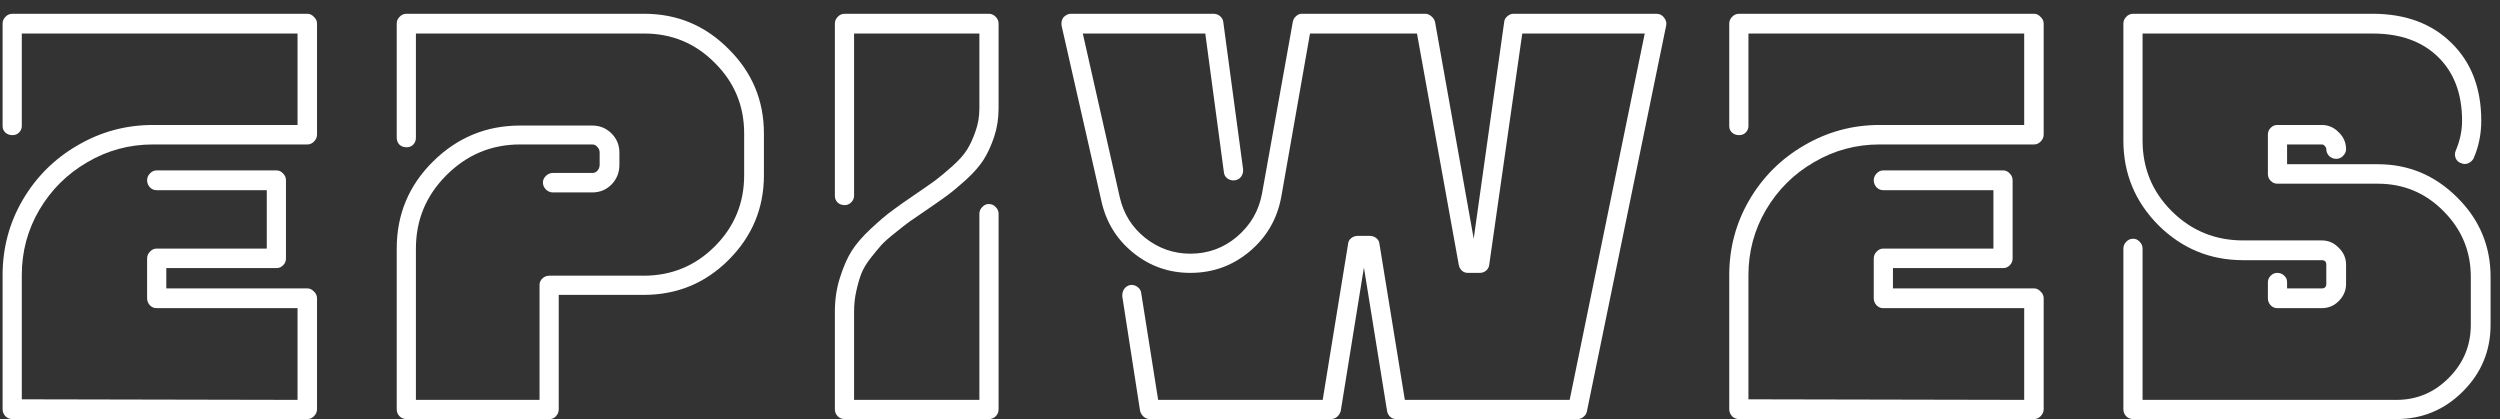 <svg width="173" height="29" viewBox="0 0 173 29" fill="none" xmlns="http://www.w3.org/2000/svg">
<rect x="0" y="0" width="173" height="29" fill="#333333" stroke="none"/>
<path d="M21.273 29H0.863C0.668 29 0.505 28.935 0.375 28.805C0.245 28.662 0.18 28.499 0.18 28.316V19.039C0.18 17.164 0.642 15.432 1.566 13.844C2.504 12.242 3.773 10.979 5.375 10.055C6.977 9.117 8.715 8.648 10.59 8.648H20.59V2.32H1.508V8.727C1.508 8.896 1.443 9.046 1.312 9.176C1.195 9.293 1.046 9.352 0.863 9.352C0.668 9.352 0.505 9.293 0.375 9.176C0.245 9.059 0.18 8.909 0.18 8.727V1.637C0.18 1.454 0.245 1.298 0.375 1.168C0.505 1.025 0.668 0.953 0.863 0.953H21.273C21.443 0.953 21.592 1.025 21.723 1.168C21.866 1.298 21.938 1.454 21.938 1.637V9.312C21.938 9.495 21.866 9.658 21.723 9.801C21.592 9.931 21.443 9.996 21.273 9.996H10.59C8.949 9.996 7.432 10.406 6.039 11.227C4.646 12.034 3.539 13.134 2.719 14.527C1.911 15.908 1.508 17.412 1.508 19.039V27.633L20.59 27.672V21.324H10.824C10.655 21.324 10.505 21.259 10.375 21.129C10.245 20.986 10.18 20.823 10.18 20.641V17.887C10.18 17.704 10.245 17.548 10.375 17.418C10.505 17.275 10.655 17.203 10.824 17.203H18.461V13.16H10.824C10.655 13.16 10.505 13.095 10.375 12.965C10.245 12.822 10.18 12.659 10.18 12.477C10.18 12.294 10.245 12.138 10.375 12.008C10.505 11.865 10.655 11.793 10.824 11.793H19.145C19.314 11.793 19.463 11.865 19.594 12.008C19.724 12.138 19.789 12.294 19.789 12.477V17.887C19.789 18.069 19.724 18.225 19.594 18.355C19.463 18.486 19.314 18.551 19.145 18.551H11.508V19.957H21.273C21.443 19.957 21.592 20.029 21.723 20.172C21.866 20.302 21.938 20.458 21.938 20.641V28.316C21.938 28.499 21.866 28.662 21.723 28.805C21.592 28.935 21.443 29 21.273 29Z" fill="white"/>
<path d="M38.02 29H28.137C27.941 29 27.779 28.935 27.648 28.805C27.518 28.674 27.453 28.512 27.453 28.316V17.203C27.453 14.846 28.287 12.841 29.953 11.188C31.633 9.521 33.645 8.688 35.988 8.688H40.988C41.509 8.688 41.952 8.87 42.316 9.234C42.681 9.599 42.863 10.042 42.863 10.562V11.402C42.863 11.936 42.681 12.392 42.316 12.77C41.952 13.134 41.509 13.316 40.988 13.316H38.254C38.085 13.316 37.928 13.251 37.785 13.121C37.642 12.978 37.57 12.815 37.57 12.633C37.57 12.463 37.635 12.314 37.766 12.184C37.909 12.04 38.072 11.969 38.254 11.969H40.988C41.132 11.969 41.249 11.917 41.34 11.812C41.444 11.695 41.496 11.559 41.496 11.402V10.562C41.496 10.406 41.444 10.276 41.34 10.172C41.249 10.055 41.132 9.996 40.988 9.996H35.988C34.009 9.996 32.31 10.706 30.891 12.125C29.484 13.531 28.781 15.224 28.781 17.203V27.672H37.336V19.723C37.336 19.54 37.401 19.391 37.531 19.273C37.661 19.143 37.824 19.078 38.02 19.078H44.543C46.47 19.078 48.111 18.401 49.465 17.047C50.819 15.693 51.496 14.052 51.496 12.125V9.234C51.496 7.32 50.819 5.693 49.465 4.352C48.124 2.997 46.496 2.32 44.582 2.32H28.781V9.527C28.781 9.723 28.716 9.885 28.586 10.016C28.469 10.133 28.319 10.191 28.137 10.191C27.941 10.191 27.779 10.133 27.648 10.016C27.518 9.885 27.453 9.723 27.453 9.527V1.637C27.453 1.454 27.518 1.298 27.648 1.168C27.779 1.025 27.941 0.953 28.137 0.953H44.582C46.861 0.953 48.807 1.767 50.422 3.395C52.05 5.009 52.863 6.956 52.863 9.234V12.125C52.863 14.404 52.05 16.357 50.422 17.984C48.807 19.599 46.848 20.406 44.543 20.406H38.664V28.316C38.664 28.512 38.599 28.674 38.469 28.805C38.352 28.935 38.202 29 38.02 29Z" fill="white"/>
<path d="M68.418 29H58.457C58.262 29 58.099 28.935 57.969 28.805C57.839 28.674 57.773 28.512 57.773 28.316V21.559C57.773 20.725 57.891 19.944 58.125 19.215C58.359 18.473 58.626 17.861 58.926 17.379C59.238 16.884 59.681 16.37 60.254 15.836C60.84 15.289 61.322 14.879 61.699 14.605C62.077 14.319 62.611 13.941 63.301 13.473C63.913 13.056 64.382 12.73 64.707 12.496C65.033 12.249 65.423 11.923 65.879 11.52C66.348 11.103 66.693 10.719 66.914 10.367C67.135 10.016 67.331 9.592 67.5 9.098C67.682 8.603 67.773 8.076 67.773 7.516V2.32H59.102V13.551C59.102 13.72 59.036 13.87 58.906 14C58.776 14.13 58.626 14.195 58.457 14.195C58.262 14.195 58.099 14.137 57.969 14.02C57.839 13.889 57.773 13.733 57.773 13.551V1.637C57.773 1.454 57.839 1.298 57.969 1.168C58.099 1.025 58.262 0.953 58.457 0.953H68.418C68.613 0.953 68.776 1.025 68.906 1.168C69.037 1.298 69.102 1.454 69.102 1.637V7.516C69.102 8.206 68.997 8.863 68.789 9.488C68.581 10.1 68.34 10.621 68.066 11.051C67.793 11.48 67.396 11.936 66.875 12.418C66.354 12.887 65.918 13.251 65.566 13.512C65.215 13.772 64.713 14.124 64.062 14.566C63.568 14.905 63.197 15.159 62.949 15.328C62.715 15.497 62.389 15.751 61.973 16.09C61.556 16.415 61.237 16.695 61.016 16.93C60.807 17.164 60.553 17.47 60.254 17.848C59.967 18.212 59.753 18.57 59.609 18.922C59.479 19.26 59.362 19.664 59.258 20.133C59.154 20.588 59.102 21.064 59.102 21.559V27.672H67.773V14.801C67.773 14.618 67.838 14.462 67.969 14.332C68.099 14.189 68.249 14.117 68.418 14.117C68.613 14.117 68.776 14.189 68.906 14.332C69.037 14.462 69.102 14.618 69.102 14.801V28.316C69.102 28.512 69.037 28.674 68.906 28.805C68.776 28.935 68.613 29 68.418 29Z" fill="white"/>
<path d="M109.168 29H96.609C96.453 29 96.316 28.948 96.199 28.844C96.082 28.727 96.01 28.59 95.984 28.434L94.383 18.512L92.781 28.434C92.742 28.59 92.658 28.727 92.527 28.844C92.397 28.948 92.254 29 92.098 29H79.578C79.422 29 79.279 28.948 79.148 28.844C79.018 28.727 78.934 28.59 78.894 28.434L77.664 20.523C77.651 20.328 77.69 20.159 77.781 20.016C77.885 19.859 78.029 19.762 78.211 19.723C78.393 19.697 78.562 19.742 78.719 19.859C78.875 19.977 78.96 20.12 78.973 20.289L80.144 27.672H91.531L93.289 16.871C93.302 16.715 93.374 16.585 93.504 16.48C93.634 16.376 93.777 16.324 93.934 16.324H94.812C94.969 16.324 95.112 16.376 95.242 16.48C95.372 16.585 95.444 16.715 95.457 16.871L97.215 27.672H108.621L113.816 2.32H105.34L103.055 18.316C103.042 18.473 102.97 18.609 102.84 18.727C102.71 18.831 102.566 18.883 102.41 18.883H101.57C101.414 18.883 101.277 18.831 101.16 18.727C101.043 18.609 100.971 18.473 100.945 18.316L98.055 2.32H90.652L88.66 13.648C88.374 15.172 87.638 16.428 86.453 17.418C85.281 18.395 83.921 18.883 82.371 18.883C80.887 18.883 79.572 18.421 78.426 17.496C77.28 16.572 76.544 15.38 76.219 13.922L73.465 1.793C73.426 1.572 73.465 1.376 73.582 1.207C73.751 1.038 73.921 0.953 74.09 0.953H83.973C84.155 0.953 84.311 1.012 84.441 1.129C84.572 1.246 84.643 1.389 84.656 1.559L86.023 11.715C86.037 11.91 85.991 12.079 85.887 12.223C85.783 12.366 85.639 12.45 85.457 12.477C85.275 12.503 85.106 12.463 84.949 12.359C84.793 12.242 84.708 12.099 84.695 11.93L83.406 2.32H74.93L77.488 13.648C77.749 14.794 78.335 15.732 79.246 16.461C80.171 17.19 81.212 17.555 82.371 17.555C83.595 17.555 84.669 17.164 85.594 16.383C86.531 15.588 87.111 14.592 87.332 13.395L89.461 1.52C89.487 1.363 89.559 1.233 89.676 1.129C89.793 1.012 89.93 0.953 90.086 0.953H98.621C98.777 0.953 98.921 1.012 99.051 1.129C99.181 1.233 99.266 1.363 99.305 1.52L101.98 16.52L104.09 1.52C104.103 1.363 104.174 1.233 104.305 1.129C104.435 1.012 104.578 0.953 104.734 0.953H114.617C114.839 0.953 115.014 1.038 115.145 1.207C115.288 1.389 115.34 1.572 115.301 1.754L109.812 28.473C109.786 28.616 109.708 28.74 109.578 28.844C109.461 28.948 109.324 29 109.168 29Z" fill="white"/>
<path d="M140.758 29H120.348C120.152 29 119.99 28.935 119.859 28.805C119.729 28.662 119.664 28.499 119.664 28.316V19.039C119.664 17.164 120.126 15.432 121.051 13.844C121.988 12.242 123.258 10.979 124.859 10.055C126.461 9.117 128.199 8.648 130.074 8.648H140.074V2.32H120.992V8.727C120.992 8.896 120.927 9.046 120.797 9.176C120.68 9.293 120.53 9.352 120.348 9.352C120.152 9.352 119.99 9.293 119.859 9.176C119.729 9.059 119.664 8.909 119.664 8.727V1.637C119.664 1.454 119.729 1.298 119.859 1.168C119.99 1.025 120.152 0.953 120.348 0.953H140.758C140.927 0.953 141.077 1.025 141.207 1.168C141.35 1.298 141.422 1.454 141.422 1.637V9.312C141.422 9.495 141.35 9.658 141.207 9.801C141.077 9.931 140.927 9.996 140.758 9.996H130.074C128.434 9.996 126.917 10.406 125.523 11.227C124.13 12.034 123.023 13.134 122.203 14.527C121.396 15.908 120.992 17.412 120.992 19.039V27.633L140.074 27.672V21.324H130.309C130.139 21.324 129.99 21.259 129.859 21.129C129.729 20.986 129.664 20.823 129.664 20.641V17.887C129.664 17.704 129.729 17.548 129.859 17.418C129.99 17.275 130.139 17.203 130.309 17.203H137.945V13.16H130.309C130.139 13.16 129.99 13.095 129.859 12.965C129.729 12.822 129.664 12.659 129.664 12.477C129.664 12.294 129.729 12.138 129.859 12.008C129.99 11.865 130.139 11.793 130.309 11.793H138.629C138.798 11.793 138.948 11.865 139.078 12.008C139.208 12.138 139.273 12.294 139.273 12.477V17.887C139.273 18.069 139.208 18.225 139.078 18.355C138.948 18.486 138.798 18.551 138.629 18.551H130.992V19.957H140.758C140.927 19.957 141.077 20.029 141.207 20.172C141.35 20.302 141.422 20.458 141.422 20.641V28.316C141.422 28.499 141.35 28.662 141.207 28.805C141.077 28.935 140.927 29 140.758 29Z" fill="white"/>
<path d="M160.668 21.324H157.582C157.413 21.324 157.263 21.259 157.133 21.129C157.003 20.986 156.938 20.823 156.938 20.641V19.527C156.938 19.358 157.003 19.208 157.133 19.078C157.263 18.948 157.413 18.883 157.582 18.883C157.777 18.883 157.94 18.948 158.07 19.078C158.201 19.195 158.266 19.345 158.266 19.527V19.957H160.668C160.876 19.957 160.98 19.853 160.98 19.645V18.316C160.98 18.108 160.876 18.004 160.668 18.004H155.219C152.94 18.004 150.987 17.197 149.359 15.582C147.745 13.954 146.938 12.001 146.938 9.723V1.637C146.938 1.454 147.003 1.298 147.133 1.168C147.263 1.025 147.426 0.953 147.621 0.953H164.184C166.462 0.953 168.285 1.63 169.652 2.984C171.02 4.326 171.703 6.116 171.703 8.355C171.703 9.28 171.527 10.146 171.176 10.953C171.098 11.109 170.967 11.227 170.785 11.305C170.616 11.37 170.453 11.363 170.297 11.285C170.128 11.233 170.004 11.116 169.926 10.934C169.861 10.751 169.867 10.575 169.945 10.406C170.232 9.729 170.375 9.046 170.375 8.355C170.375 6.493 169.822 5.022 168.715 3.941C167.608 2.861 166.098 2.32 164.184 2.32H148.266V9.723C148.266 11.65 148.943 13.284 150.297 14.625C151.651 15.966 153.292 16.637 155.219 16.637H160.668C161.124 16.637 161.514 16.806 161.84 17.145C162.178 17.47 162.348 17.861 162.348 18.316V19.645C162.348 20.1 162.178 20.497 161.84 20.836C161.514 21.162 161.124 21.324 160.668 21.324ZM165.824 29H147.621C147.426 29 147.263 28.935 147.133 28.805C147.003 28.674 146.938 28.512 146.938 28.316V17.203C146.938 17.021 147.003 16.865 147.133 16.734C147.263 16.591 147.426 16.52 147.621 16.52C147.79 16.52 147.94 16.591 148.07 16.734C148.201 16.865 148.266 17.021 148.266 17.203V27.672H165.824C167.243 27.672 168.454 27.164 169.457 26.148C170.473 25.133 170.98 23.909 170.98 22.477V19.156C170.98 17.385 170.349 15.868 169.086 14.605C167.836 13.342 166.319 12.711 164.535 12.711H157.582C157.413 12.711 157.263 12.646 157.133 12.516C157.003 12.385 156.938 12.229 156.938 12.047V9.312C156.938 9.13 157.003 8.974 157.133 8.844C157.263 8.714 157.413 8.648 157.582 8.648H160.668C161.124 8.648 161.514 8.818 161.84 9.156C162.178 9.482 162.348 9.872 162.348 10.328C162.348 10.497 162.276 10.654 162.133 10.797C162.003 10.927 161.846 10.992 161.664 10.992C161.482 10.992 161.319 10.927 161.176 10.797C161.046 10.654 160.98 10.497 160.98 10.328C160.98 10.25 160.948 10.178 160.883 10.113C160.831 10.035 160.759 9.996 160.668 9.996H158.266V11.363H164.535C166.671 11.363 168.507 12.132 170.043 13.668C171.579 15.191 172.348 17.021 172.348 19.156V22.477C172.348 24.273 171.71 25.81 170.434 27.086C169.158 28.362 167.621 29 165.824 29Z" fill="white"/>
</svg>
